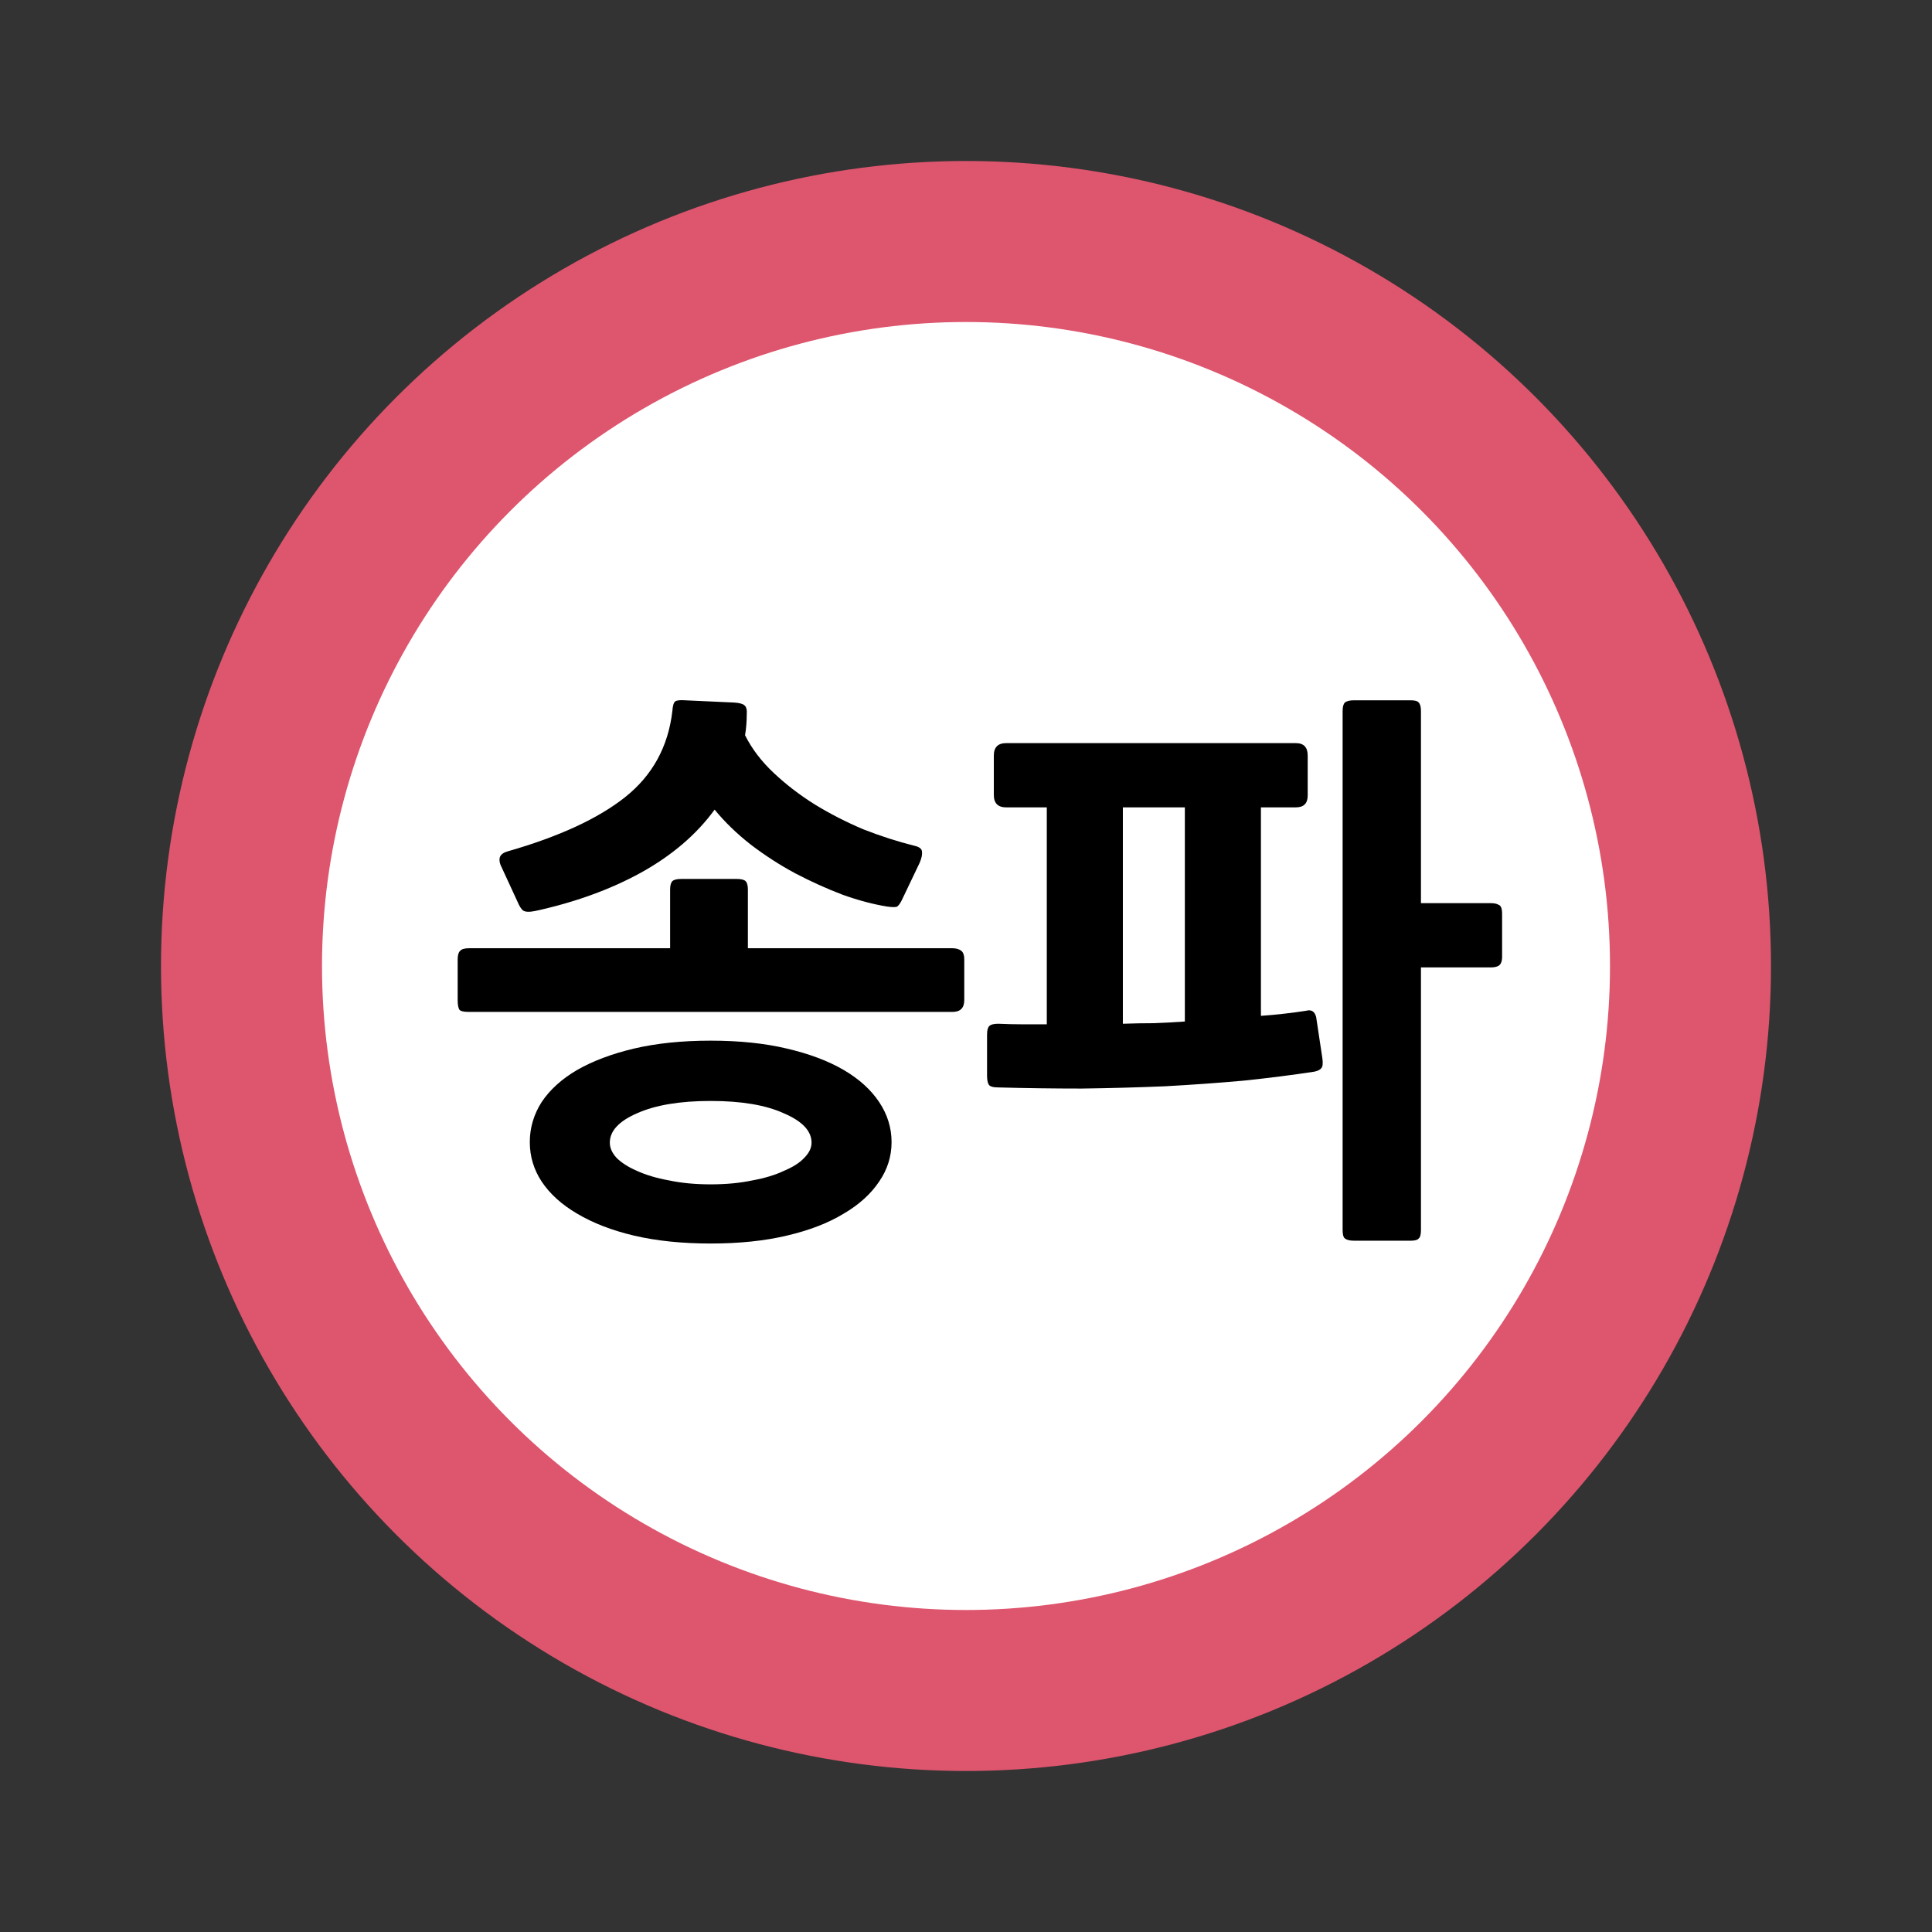 <?xml version="1.0" encoding="UTF-8" standalone="no"?>
<svg
   xmlns:dc="http://purl.org/dc/elements/1.1/"
   xmlns:cc="http://creativecommons.org/ns#"
   xmlns:rdf="http://www.w3.org/1999/02/22-rdf-syntax-ns#"
   xmlns:svg="http://www.w3.org/2000/svg"
   xmlns="http://www.w3.org/2000/svg"
   xmlns:sodipodi="http://sodipodi.sourceforge.net/DTD/sodipodi-0.dtd"
   xmlns:inkscape="http://www.inkscape.org/namespaces/inkscape"
   width="120"
   height="120"
   viewBox="0 0 120 120"
   id="svg6114"
   version="1.1"
   inkscape:version="0.91 r13725"
   sodipodi:docname="line8_songpa.svg">
  <rect x="0" y="0" width="120" height="120" fill="#333333" stroke="none"/>
  <sodipodi:namedview
     pagecolor="#ffffff"
     bordercolor="#666666"
     borderopacity="1"
     objecttolerance="10"
     gridtolerance="10"
     guidetolerance="10"
     inkscape:pageopacity="0"
     inkscape:pageshadow="2"
     inkscape:window-width="1107"
     inkscape:window-height="752"
     id="namedview12"
     showgrid="false"
     inkscape:zoom="1.9666667"
     inkscape:cx="60"
     inkscape:cy="60"
     inkscape:window-x="555"
     inkscape:window-y="285"
     inkscape:window-maximized="0"
     inkscape:current-layer="svg6114" />
  <defs
     id="defs6116" />
  <circle
     r="50"
     cy="60"
     cx="60"
     id="path4162-1-7-8-6-5-1-5-6-32-5-1-9-9-3-0"
     style="color:#000000;clip-rule:nonzero;display:inline;overflow:visible;visibility:visible;opacity:1;isolation:auto;mix-blend-mode:normal;color-interpolation:sRGB;color-interpolation-filters:linearRGB;solid-color:#000000;solid-opacity:1;fill:#de556e;fill-opacity:1;fill-rule:nonzero;stroke:none;stroke-width:0;stroke-linecap:butt;stroke-linejoin:miter;stroke-miterlimit:4;stroke-dasharray:none;stroke-dashoffset:0;stroke-opacity:1;color-rendering:auto;image-rendering:auto;shape-rendering:auto;text-rendering:auto;enable-background:accumulate" />
  <rect
     style="color:#000000;clip-rule:nonzero;display:inline;overflow:visible;visibility:visible;opacity:1;isolation:auto;mix-blend-mode:normal;color-interpolation:sRGB;color-interpolation-filters:linearRGB;solid-color:#000000;solid-opacity:1;fill:#e85c41;fill-opacity:0;fill-rule:nonzero;stroke:none;stroke-width:0;stroke-linecap:butt;stroke-linejoin:miter;stroke-miterlimit:4;stroke-dasharray:none;stroke-dashoffset:0;stroke-opacity:1;color-rendering:auto;image-rendering:auto;shape-rendering:auto;text-rendering:auto;enable-background:accumulate"
     id="rect9899-1-2-6-8-0-9-9-9-9-9-9-0-2-7"
     width="120"
     height="120"
     x="-9.5367432e-07"
     y="3.3242798e-06"
     ry="5.9030401e-05" />
  <circle
     r="40"
     cy="60"
     cx="60"
     id="path4162-1-7-8-6-5-1-9-4-0-5-4-0-6-6-5-8"
     style="color:#000000;clip-rule:nonzero;display:inline;overflow:visible;visibility:visible;opacity:1;isolation:auto;mix-blend-mode:normal;color-interpolation:sRGB;color-interpolation-filters:linearRGB;solid-color:#000000;solid-opacity:1;fill:#ffffff;fill-opacity:1;fill-rule:nonzero;stroke:none;stroke-width:0;stroke-linecap:butt;stroke-linejoin:miter;stroke-miterlimit:4;stroke-dasharray:none;stroke-dashoffset:0;stroke-opacity:1;color-rendering:auto;image-rendering:auto;shape-rendering:auto;text-rendering:auto;enable-background:accumulate" />
  <g
     id="text4462-4-0-7-3-2-5-4-9-0-0-2-1-8-3-6"
     style="font-style:normal;font-weight:normal;font-size:28.851px;line-height:125%;font-family:sans-serif;letter-spacing:0px;word-spacing:0px;display:inline;fill:#e85c41;fill-opacity:1;stroke:none;stroke-width:1px;stroke-linecap:butt;stroke-linejoin:miter;stroke-opacity:1">
    <path
       inkscape:connector-curvature="0"
       id="path4152"
       style="font-style:normal;font-variant:normal;font-weight:bold;font-stretch:normal;font-size:35px;font-family:NanumGothic;-inkscape-font-specification:'NanumGothic Bold';fill:#000000;fill-opacity:1"
       d="m 44.142,77.237 q -2.66,0 -4.76,-0.49 -2.065,-0.49 -3.535,-1.365 -1.435,-0.84 -2.205,-1.995 -0.735,-1.12 -0.735,-2.45 0,-1.33 0.735,-2.485 0.77,-1.155 2.205,-1.995 1.47,-0.84 3.535,-1.33 2.1,-0.49 4.76,-0.49 2.66,0 4.725,0.49 2.1,0.49 3.535,1.33 1.435,0.84 2.205,1.995 0.77,1.155 0.77,2.485 0,1.33 -0.77,2.45 -0.77,1.155 -2.205,1.995 -1.435,0.875 -3.535,1.365 -2.065,0.49 -4.725,0.49 z m 15.015,-14.385 -30.03,0 q -0.49,0 -0.595,-0.14 -0.105,-0.175 -0.105,-0.595 l 0,-2.52 q 0,-0.385 0.14,-0.525 0.14,-0.175 0.56,-0.175 l 12.495,0 0,-3.64 q 0,-0.385 0.14,-0.525 0.14,-0.14 0.56,-0.14 l 3.43,0 q 0.42,0 0.56,0.14 0.14,0.14 0.14,0.525 l 0,3.64 12.705,0 q 0.315,0 0.525,0.14 0.21,0.14 0.21,0.56 l 0,2.52 q 0,0.735 -0.735,0.735 z m -25.935,-6.265 q -0.525,0.105 -0.735,-0.035 -0.175,-0.14 -0.35,-0.56 l -1.05,-2.275 q -0.105,-0.28 -0.035,-0.49 0.105,-0.245 0.49,-0.35 4.76,-1.365 7.28,-3.36 2.555,-2.03 2.94,-5.355 0.035,-0.49 0.175,-0.595 0.14,-0.105 0.63,-0.07 l 3.045,0.14 q 0.49,0.035 0.63,0.175 0.175,0.14 0.14,0.56 0,0.665 -0.105,1.295 0.63,1.26 1.785,2.345 1.155,1.085 2.555,1.96 1.435,0.875 3.01,1.54 1.61,0.63 3.15,1.015 0.49,0.105 0.49,0.385 0.035,0.245 -0.14,0.665 l -1.12,2.345 q -0.14,0.28 -0.28,0.385 -0.14,0.07 -0.63,0 -1.295,-0.21 -2.765,-0.735 -1.47,-0.56 -2.94,-1.33 -1.435,-0.77 -2.765,-1.785 -1.295,-1.015 -2.24,-2.17 -1.68,2.31 -4.585,3.92 -2.87,1.575 -6.58,2.38 z m 10.92,11.795 q -2.87,0 -4.585,0.77 -1.68,0.735 -1.68,1.82 0,0.49 0.42,0.945 0.455,0.455 1.26,0.805 0.84,0.385 1.995,0.595 1.155,0.245 2.59,0.245 1.435,0 2.59,-0.245 1.155,-0.21 1.96,-0.595 0.84,-0.35 1.26,-0.805 0.455,-0.455 0.455,-0.945 0,-1.085 -1.715,-1.82 -1.68,-0.77 -4.55,-0.77 z" />
    <path
       inkscape:connector-curvature="0"
       id="path4154"
       style="font-style:normal;font-variant:normal;font-weight:bold;font-stretch:normal;font-size:35px;font-family:NanumGothic;-inkscape-font-specification:'NanumGothic Bold';fill:#000000;fill-opacity:1"
       d="m 81.643,66.562 q -2.065,0.315 -4.41,0.56 -2.345,0.21 -4.9,0.35 -2.52,0.105 -5.145,0.14 -2.625,0 -5.18,-0.07 -0.49,0 -0.595,-0.175 -0.105,-0.175 -0.105,-0.56 l 0,-2.555 q 0,-0.385 0.14,-0.525 0.14,-0.14 0.56,-0.14 0.77,0.035 1.505,0.035 0.77,0 1.505,0 l 0,-13.475 -2.52,0 q -0.77,0 -0.77,-0.77 l 0,-2.45 q 0,-0.77 0.77,-0.77 l 17.99,0 q 0.735,0 0.735,0.77 l 0,2.485 q 0,0.735 -0.735,0.735 l -2.17,0 0,12.95 q 1.435,-0.105 2.8,-0.315 0.49,-0.14 0.63,0.385 l 0.385,2.555 q 0.07,0.49 -0.07,0.63 -0.105,0.14 -0.42,0.21 z m 10.955,-6.475 -4.34,0 0,16.31 q 0,0.42 -0.14,0.525 -0.105,0.14 -0.49,0.14 l -3.535,0 q -0.385,0 -0.56,-0.14 -0.14,-0.105 -0.14,-0.525 l 0,-32.235 q 0,-0.385 0.14,-0.525 0.175,-0.14 0.56,-0.14 l 3.535,0 q 0.385,0 0.49,0.14 0.14,0.14 0.14,0.525 l 0,11.935 4.34,0 q 0.315,0 0.49,0.105 0.21,0.07 0.21,0.56 l 0,2.66 q 0,0.42 -0.21,0.56 -0.175,0.105 -0.49,0.105 z m -19.005,3.36 0,-13.3 -3.85,0 0,13.44 q 0.98,-0.035 1.925,-0.035 0.98,-0.035 1.925,-0.105 z" />
  </g>
</svg>

